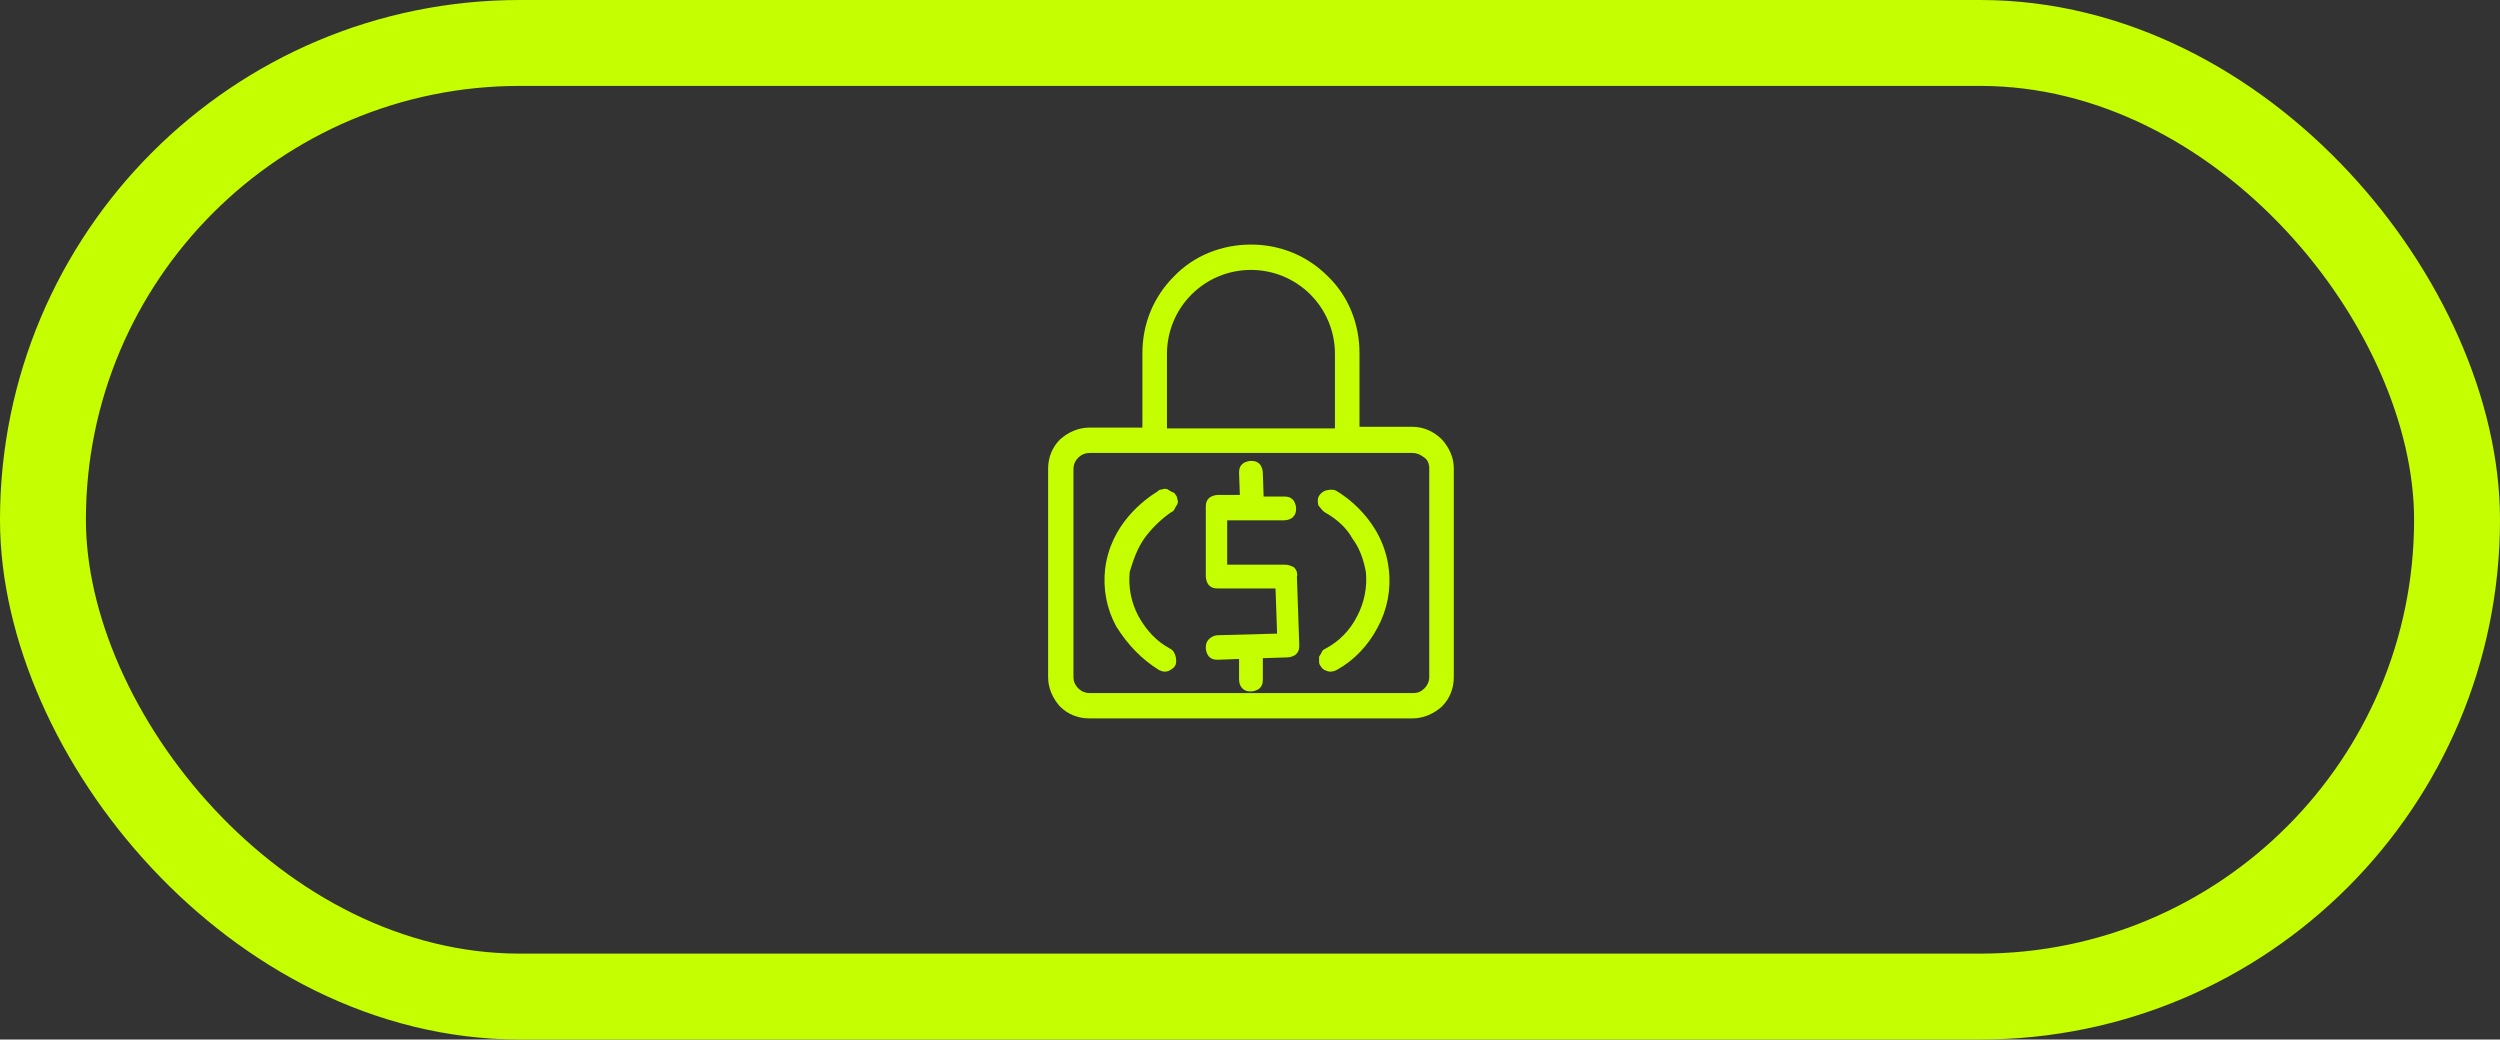 <svg width="291" height="121" viewBox="0 0 291 121" fill="none" xmlns="http://www.w3.org/2000/svg">
<rect x="0" y="0" width="291" height="121" fill="#333333" stroke="none"/>
<rect x="5" y="5" width="281" height="111" rx="55.5" stroke="#C4FE01" stroke-width="10"/>
<path d="M167.838 51.156C166.916 50.234 165.717 49.681 164.426 49.681H158.246V41.103C158.246 37.691 156.955 34.462 154.557 32.157C152.159 29.759 149.023 28.468 145.611 28.468C142.198 28.468 138.97 29.759 136.665 32.157C134.267 34.555 132.975 37.691 132.975 41.103V49.773H126.796C125.505 49.773 124.306 50.326 123.383 51.156C122.461 52.078 122 53.278 122 54.569V78.825C122 80.117 122.553 81.315 123.383 82.238C124.306 83.16 125.505 83.621 126.796 83.621H164.426C165.717 83.621 166.916 83.068 167.838 82.238C168.761 81.315 169.222 80.117 169.222 78.825V54.476C169.222 53.37 168.761 52.171 167.838 51.156ZM145.611 31.419C148.193 31.419 150.684 32.433 152.528 34.278C154.373 36.123 155.387 38.613 155.387 41.195V49.865H135.835V41.195C135.835 38.613 136.849 36.123 138.694 34.278C140.538 32.433 143.028 31.419 145.611 31.419ZM124.951 54.569C124.951 54.108 125.136 53.646 125.505 53.278C125.874 52.908 126.335 52.724 126.796 52.724H164.426C164.887 52.724 165.348 52.908 165.809 53.278C166.086 53.462 166.271 53.739 166.363 54.292V78.825C166.363 79.286 166.178 79.748 165.809 80.117C165.44 80.485 165.072 80.67 164.518 80.67H126.796C126.335 80.67 125.874 80.485 125.505 80.117C125.136 79.748 124.951 79.286 124.951 78.825V54.569Z" fill="#C4FE01"/>
<path d="M140.722 74.398C140.446 74.675 140.354 74.952 140.354 75.413C140.354 75.782 140.538 76.243 140.722 76.427C140.999 76.704 141.276 76.796 141.737 76.796L144.227 76.704V79.102C144.227 79.563 144.412 79.932 144.596 80.117C144.873 80.393 145.149 80.486 145.611 80.486C145.98 80.486 146.441 80.301 146.625 80.117C146.902 79.84 146.994 79.563 146.994 79.102V76.612L149.853 76.52C150.222 76.52 150.683 76.335 150.868 76.151C151.144 75.874 151.237 75.597 151.237 75.136L150.96 67.112C151.052 66.928 150.96 66.743 150.96 66.651V66.559C150.868 66.374 150.776 66.19 150.683 66.098C150.591 66.005 150.407 65.913 150.13 65.821C149.853 65.729 149.669 65.729 149.484 65.729H142.844V60.564H149.484C149.945 60.564 150.314 60.379 150.499 60.195C150.776 59.918 150.868 59.642 150.868 59.18C150.868 58.811 150.683 58.35 150.499 58.166C150.222 57.889 149.945 57.797 149.484 57.797H147.086L146.994 55.03C146.994 54.661 146.81 54.2 146.625 54.015C146.348 53.739 146.072 53.647 145.611 53.647C145.242 53.647 144.781 53.831 144.596 54.015C144.319 54.292 144.227 54.569 144.227 55.03L144.319 57.612H141.737C141.368 57.612 140.907 57.797 140.722 57.981C140.446 58.258 140.354 58.535 140.354 58.996V67.112C140.354 67.481 140.538 67.942 140.722 68.127C140.999 68.403 141.276 68.496 141.737 68.496H148.47L148.654 73.753L141.829 73.937C141.276 73.937 140.907 74.214 140.722 74.398Z" fill="#C4FE01"/>
<path d="M134.912 77.995C135.097 78.087 135.373 78.18 135.558 78.18C135.834 78.18 136.111 78.087 136.203 77.995C136.388 77.903 136.664 77.718 136.757 77.534C136.941 77.257 136.941 76.888 136.849 76.427C136.757 76.058 136.572 75.689 136.203 75.505C134.635 74.675 133.436 73.383 132.514 71.723C131.684 70.155 131.315 68.403 131.5 66.558C131.869 65.359 132.33 63.884 133.252 62.593C134.082 61.486 135.097 60.471 136.296 59.641C136.48 59.549 136.664 59.457 136.757 59.18C136.757 59.088 136.849 59.088 136.849 58.996C136.941 58.903 136.941 58.811 137.033 58.719C137.126 58.534 137.126 58.258 137.033 58.073C137.033 57.889 136.941 57.704 136.849 57.612C136.757 57.428 136.664 57.335 136.388 57.243C136.296 57.243 136.296 57.151 136.203 57.151C136.111 57.059 136.019 57.059 135.927 56.967C135.742 56.874 135.465 56.874 135.281 56.967C135.097 56.967 134.82 57.059 134.82 57.151C133.16 58.166 129.286 61.025 128.64 66.189C128.364 68.588 128.825 70.893 129.932 72.922C131.315 75.136 132.975 76.796 134.912 77.995Z" fill="#C4FE01"/>
<path d="M154.373 59.733C155.664 60.471 156.771 61.486 157.417 62.685C158.247 63.792 158.708 65.083 158.985 66.559C159.169 68.311 158.8 70.156 157.97 71.724C157.14 73.384 155.849 74.675 154.281 75.505C154.096 75.597 153.912 75.689 153.82 75.966C153.82 76.058 153.727 76.058 153.727 76.15C153.635 76.243 153.635 76.335 153.543 76.427V76.519V76.612C153.543 76.704 153.543 76.888 153.543 77.073C153.543 77.257 153.635 77.442 153.727 77.534C153.82 77.718 154.004 77.903 154.189 77.995C154.373 78.087 154.65 78.18 154.834 78.18C155.111 78.18 155.388 78.087 155.572 77.995C157.601 76.888 159.261 75.136 160.368 73.015C161.475 70.986 161.936 68.588 161.659 66.282C161.014 60.471 156.218 57.52 155.572 57.151C155.295 56.967 154.926 56.967 154.465 57.059C154.004 57.151 153.727 57.428 153.543 57.705C153.358 57.981 153.358 58.35 153.451 58.811C153.82 59.272 154.004 59.549 154.373 59.733Z" fill="#C4FE01"/>
</svg>
